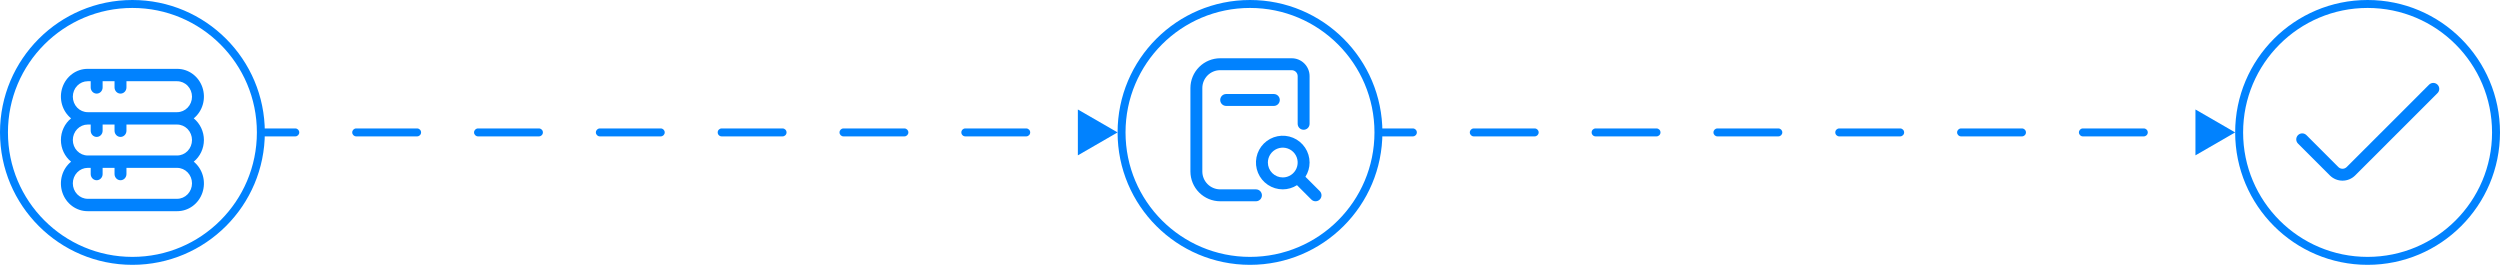 <svg width="944" height="100" viewBox="0 0 944 100" fill="none" xmlns="http://www.w3.org/2000/svg">
<path d="M98.5 50C98.5 76.786 76.786 98.5 50 98.5C23.214 98.5 1.5 76.786 1.5 50C1.5 23.214 23.214 1.5 50 1.5C76.786 1.5 98.5 23.214 98.5 50Z" stroke="#0182FE" stroke-width="3"/>
<circle cx="472" cy="50" r="48.5" stroke="#0182FE" stroke-width="3"/>
<circle cx="894" cy="50" r="48.5" stroke="#0182FE" stroke-width="3"/>
<path d="M100 48.5C99.172 48.5 98.5 49.172 98.5 50C98.5 50.828 99.172 51.5 100 51.5L100 48.5ZM422 50L407 41.34L407 58.66L422 50ZM111.5 51.5C112.328 51.5 113 50.828 113 50C113 49.172 112.328 48.5 111.5 48.5L111.5 51.5ZM134.5 48.5C133.672 48.5 133 49.172 133 50C133 50.828 133.672 51.5 134.5 51.5L134.5 48.5ZM157.5 51.5C158.328 51.5 159 50.828 159 50C159 49.172 158.328 48.5 157.5 48.5L157.5 51.5ZM180.5 48.5C179.672 48.5 179 49.172 179 50C179 50.828 179.672 51.5 180.5 51.5L180.5 48.5ZM203.5 51.5C204.328 51.5 205 50.828 205 50C205 49.172 204.328 48.5 203.5 48.5L203.5 51.5ZM226.5 48.5C225.672 48.5 225 49.172 225 50C225 50.828 225.672 51.5 226.5 51.5L226.5 48.5ZM249.5 51.5C250.328 51.5 251 50.828 251 50C251 49.172 250.328 48.5 249.5 48.5L249.5 51.5ZM272.5 48.5C271.672 48.5 271 49.172 271 50C271 50.828 271.672 51.5 272.5 51.5L272.5 48.5ZM295.5 51.5C296.328 51.5 297 50.828 297 50C297 49.172 296.328 48.5 295.5 48.5L295.5 51.5ZM318.5 48.5C317.672 48.5 317 49.172 317 50C317 50.828 317.672 51.5 318.5 51.5L318.5 48.5ZM341.5 51.5C342.328 51.5 343 50.828 343 50C343 49.172 342.328 48.5 341.5 48.5L341.5 51.5ZM364.5 48.5C363.672 48.5 363 49.172 363 50C363 50.828 363.672 51.5 364.5 51.5L364.5 48.5ZM387.5 51.5C388.328 51.5 389 50.828 389 50C389 49.172 388.328 48.5 387.5 48.5L387.5 51.5ZM410.5 48.5C409.672 48.5 409 49.172 409 50C409 50.828 409.672 51.5 410.5 51.5L410.5 48.5ZM100 51.5L111.5 51.5L111.5 48.5L100 48.5L100 51.5ZM134.5 51.5L157.5 51.5L157.5 48.5L134.5 48.5L134.5 51.5ZM180.5 51.5L203.5 51.5L203.5 48.5L180.5 48.5L180.5 51.5ZM226.5 51.5L249.5 51.5L249.5 48.5L226.5 48.5L226.5 51.5ZM272.5 51.5L295.5 51.5L295.5 48.5L272.5 48.5L272.5 51.5ZM318.5 51.5L341.5 51.5L341.5 48.5L318.5 48.5L318.5 51.5ZM364.5 51.5L387.5 51.5L387.5 48.5L364.5 48.5L364.5 51.5Z" fill="#0182FE"/>
<path d="M522 48.5C521.172 48.5 520.5 49.172 520.5 50C520.5 50.828 521.172 51.5 522 51.5L522 48.5ZM844 50L829 41.34L829 58.66L844 50ZM533.5 51.5C534.328 51.5 535 50.828 535 50C535 49.172 534.328 48.5 533.5 48.5L533.5 51.5ZM556.5 48.5C555.672 48.5 555 49.172 555 50C555 50.828 555.672 51.5 556.5 51.5L556.5 48.5ZM579.5 51.5C580.328 51.5 581 50.828 581 50C581 49.172 580.328 48.5 579.5 48.5L579.5 51.5ZM602.5 48.5C601.672 48.5 601 49.172 601 50C601 50.828 601.672 51.5 602.5 51.5L602.5 48.5ZM625.5 51.5C626.328 51.5 627 50.828 627 50C627 49.172 626.328 48.5 625.5 48.5L625.5 51.5ZM648.5 48.5C647.672 48.5 647 49.172 647 50C647 50.828 647.672 51.5 648.5 51.5L648.5 48.5ZM671.5 51.5C672.328 51.5 673 50.828 673 50C673 49.172 672.328 48.5 671.5 48.5L671.5 51.5ZM694.5 48.5C693.672 48.5 693 49.172 693 50C693 50.828 693.672 51.5 694.5 51.5L694.5 48.5ZM717.5 51.5C718.328 51.5 719 50.828 719 50C719 49.172 718.328 48.5 717.5 48.5L717.5 51.5ZM740.5 48.5C739.672 48.5 739 49.172 739 50C739 50.828 739.672 51.5 740.5 51.5L740.5 48.5ZM763.5 51.5C764.328 51.5 765 50.828 765 50C765 49.172 764.328 48.5 763.5 48.5L763.5 51.5ZM786.5 48.5C785.672 48.5 785 49.172 785 50C785 50.828 785.672 51.5 786.5 51.5L786.5 48.5ZM809.5 51.5C810.328 51.5 811 50.828 811 50C811 49.172 810.328 48.5 809.5 48.5L809.5 51.5ZM832.5 48.5C831.672 48.5 831 49.172 831 50C831 50.828 831.672 51.5 832.5 51.5L832.5 48.5ZM522 51.5L533.5 51.5L533.5 48.5L522 48.5L522 51.5ZM556.5 51.5L579.5 51.5L579.5 48.5L556.5 48.5L556.5 51.5ZM602.5 51.5L625.5 51.5L625.5 48.5L602.5 48.5L602.5 51.5ZM648.5 51.5L671.5 51.5L671.5 48.5L648.5 48.5L648.5 51.5ZM694.5 51.5L717.5 51.5L717.5 48.5L694.5 48.5L694.5 51.5ZM740.5 51.5L763.5 51.5L763.5 48.5L740.5 48.5L740.5 51.5ZM786.5 51.5L809.5 51.5L809.5 48.5L786.5 48.5L786.5 51.5Z" fill="#0182FE"/>
<g clip-path="url(#clip0_432_139)">
<path d="M481 35.5C481.597 35.5 482.169 35.737 482.591 36.159C483.013 36.581 483.25 37.153 483.25 37.75C483.25 38.347 483.013 38.919 482.591 39.341C482.169 39.763 481.597 40 481 40H463C462.404 40 461.831 39.763 461.409 39.341C460.987 38.919 460.75 38.347 460.75 37.75C460.75 37.153 460.987 36.581 461.409 36.159C461.831 35.737 462.404 35.5 463 35.5H481ZM498.341 75.341C497.919 75.763 497.347 75.999 496.75 75.999C496.154 75.999 495.582 75.763 495.16 75.341L489.744 69.925C488.14 70.949 486.278 71.495 484.375 71.5C482.373 71.5 480.415 70.906 478.75 69.794C477.085 68.681 475.787 67.1 475.021 65.25C474.255 63.4 474.054 61.364 474.445 59.4C474.836 57.436 475.8 55.632 477.216 54.215C478.632 52.8 480.436 51.835 482.4 51.444C484.364 51.054 486.4 51.254 488.25 52.021C490.1 52.787 491.681 54.085 492.794 55.75C493.907 57.415 494.5 59.373 494.5 61.375C494.495 63.278 493.949 65.14 492.925 66.743L498.341 72.159C498.763 72.581 499 73.153 499 73.75C499 74.347 498.763 74.919 498.341 75.341ZM484.375 67C485.488 67 486.575 66.67 487.5 66.052C488.425 65.434 489.146 64.555 489.572 63.528C489.998 62.5 490.109 61.369 489.892 60.278C489.675 59.187 489.14 58.184 488.353 57.398C487.566 56.611 486.564 56.075 485.473 55.858C484.382 55.641 483.251 55.752 482.223 56.178C481.195 56.604 480.316 57.325 479.698 58.25C479.08 59.175 478.75 60.263 478.75 61.375C478.75 62.867 479.343 64.298 480.398 65.353C481.453 66.407 482.884 67 484.375 67ZM474.25 71.5H460.75C458.96 71.5 457.243 70.789 455.977 69.523C454.712 68.257 454 66.54 454 64.75V33.25C454 31.46 454.712 29.743 455.977 28.477C457.243 27.211 458.96 26.5 460.75 26.5H487.75C488.347 26.5 488.919 26.737 489.341 27.159C489.763 27.581 490 28.153 490 28.75V46.75C490 47.347 490.237 47.919 490.659 48.341C491.081 48.763 491.654 49 492.25 49C492.847 49 493.419 48.763 493.841 48.341C494.263 47.919 494.5 47.347 494.5 46.75V28.75C494.5 26.96 493.789 25.243 492.523 23.977C491.257 22.711 489.541 22 487.75 22H460.75C457.768 22.004 454.908 23.19 452.799 25.299C450.69 27.408 449.504 30.267 449.5 33.25V64.75C449.504 67.733 450.69 70.592 452.799 72.701C454.908 74.81 457.768 75.996 460.75 76H474.25C474.847 76 475.419 75.763 475.841 75.341C476.263 74.919 476.5 74.347 476.5 73.75C476.5 73.153 476.263 72.581 475.841 72.159C475.419 71.737 474.847 71.5 474.25 71.5Z" fill="#0182FE"/>
</g>
<g clip-path="url(#clip1_432_139)">
<path d="M917.217 31.97L886.125 63.06C885.916 63.27 885.667 63.437 885.394 63.55C885.12 63.664 884.827 63.722 884.531 63.722C884.234 63.722 883.941 63.664 883.667 63.55C883.394 63.437 883.145 63.27 882.936 63.06L870.912 51.025C870.703 50.815 870.455 50.649 870.181 50.535C869.908 50.421 869.615 50.363 869.318 50.363C869.022 50.363 868.729 50.421 868.455 50.535C868.182 50.649 867.933 50.815 867.724 51.025V51.025C867.514 51.234 867.348 51.483 867.234 51.756C867.121 52.03 867.062 52.323 867.062 52.619C867.062 52.915 867.121 53.209 867.234 53.482C867.348 53.756 867.514 54.004 867.724 54.213L879.753 66.24C881.022 67.506 882.741 68.217 884.534 68.217C886.327 68.217 888.046 67.506 889.315 66.24L920.406 35.156C920.615 34.947 920.781 34.699 920.895 34.425C921.008 34.152 921.067 33.859 921.067 33.563C921.067 33.267 921.008 32.974 920.895 32.7C920.781 32.427 920.615 32.179 920.406 31.97C920.197 31.76 919.948 31.593 919.675 31.48C919.401 31.366 919.108 31.308 918.812 31.308C918.515 31.308 918.222 31.366 917.948 31.48C917.675 31.593 917.426 31.76 917.217 31.97Z" fill="#0182FE"/>
</g>
<g clip-path="url(#clip2_432_139)">
<path d="M77 52.87C76.995 51.295 76.647 49.741 75.982 48.325C75.317 46.909 74.353 45.667 73.162 44.692C74.81 43.343 76.012 41.493 76.599 39.4C77.187 37.307 77.13 35.076 76.438 33.018C75.746 30.96 74.453 29.177 72.738 27.919C71.024 26.661 68.974 25.99 66.875 26H33.125C31.026 25.99 28.976 26.661 27.262 27.919C25.547 29.177 24.254 30.96 23.562 33.018C22.87 35.076 22.814 37.307 23.401 39.4C23.988 41.493 25.19 43.343 26.839 44.692C25.643 45.663 24.676 46.904 24.011 48.321C23.345 49.738 23 51.294 23 52.87C23 54.447 23.345 56.002 24.011 57.419C24.676 58.836 25.643 60.077 26.839 61.048C25.19 62.398 23.988 64.248 23.401 66.341C22.814 68.434 22.87 70.665 23.562 72.723C24.254 74.781 25.547 76.563 27.262 77.821C28.976 79.079 31.026 79.75 33.125 79.74H66.875C68.974 79.75 71.024 79.079 72.738 77.821C74.453 76.563 75.746 74.781 76.438 72.723C77.13 70.665 77.187 68.434 76.599 66.341C76.012 64.248 74.81 62.398 73.162 61.048C74.353 60.073 75.317 58.831 75.982 57.415C76.647 55.999 76.995 54.446 77 52.87ZM27.5 36.514C27.5 34.965 28.093 33.48 29.148 32.384C30.203 31.289 31.633 30.673 33.125 30.673H34.25V33.01C34.25 33.629 34.487 34.224 34.909 34.662C35.331 35.1 35.903 35.346 36.5 35.346C37.097 35.346 37.669 35.1 38.091 34.662C38.513 34.224 38.75 33.629 38.75 33.01V30.673H43.25V33.01C43.25 33.629 43.487 34.224 43.909 34.662C44.331 35.1 44.903 35.346 45.5 35.346C46.097 35.346 46.669 35.1 47.091 34.662C47.513 34.224 47.75 33.629 47.75 33.01V30.673H66.875C68.367 30.673 69.798 31.289 70.853 32.384C71.907 33.48 72.5 34.965 72.5 36.514C72.5 38.064 71.907 39.55 70.853 40.645C69.798 41.74 68.367 42.356 66.875 42.356H33.125C31.633 42.356 30.203 41.74 29.148 40.645C28.093 39.55 27.5 38.064 27.5 36.514V36.514ZM72.5 69.226C72.5 70.775 71.907 72.261 70.853 73.356C69.798 74.452 68.367 75.067 66.875 75.067H33.125C31.633 75.067 30.203 74.452 29.148 73.356C28.093 72.261 27.5 70.775 27.5 69.226C27.5 67.677 28.093 66.191 29.148 65.096C30.203 64 31.633 63.385 33.125 63.385H34.25V65.721C34.25 66.341 34.487 66.935 34.909 67.373C35.331 67.812 35.903 68.058 36.5 68.058C37.097 68.058 37.669 67.812 38.091 67.373C38.513 66.935 38.75 66.341 38.75 65.721V63.385H43.25V65.721C43.25 66.341 43.487 66.935 43.909 67.373C44.331 67.812 44.903 68.058 45.5 68.058C46.097 68.058 46.669 67.812 47.091 67.373C47.513 66.935 47.75 66.341 47.75 65.721V63.385H66.875C68.367 63.385 69.798 64 70.853 65.096C71.907 66.191 72.5 67.677 72.5 69.226ZM33.125 58.712C31.633 58.712 30.203 58.096 29.148 57.001C28.093 55.905 27.5 54.419 27.5 52.87C27.5 51.321 28.093 49.835 29.148 48.74C30.203 47.644 31.633 47.029 33.125 47.029H34.25V49.365C34.25 49.985 34.487 50.58 34.909 51.018C35.331 51.456 35.903 51.702 36.5 51.702C37.097 51.702 37.669 51.456 38.091 51.018C38.513 50.58 38.75 49.985 38.75 49.365V47.029H43.25V49.365C43.25 49.985 43.487 50.58 43.909 51.018C44.331 51.456 44.903 51.702 45.5 51.702C46.097 51.702 46.669 51.456 47.091 51.018C47.513 50.58 47.75 49.985 47.75 49.365V47.029H66.875C68.367 47.029 69.798 47.644 70.853 48.74C71.907 49.835 72.5 51.321 72.5 52.87C72.5 54.419 71.907 55.905 70.853 57.001C69.798 58.096 68.367 58.712 66.875 58.712H33.125Z" fill="#0182FE"/>
</g>
<defs>
<clipPath id="clip0_432_139">
<rect width="54" height="54" fill="white" transform="translate(445 22)"/>
</clipPath>
<clipPath id="clip1_432_139">
<rect width="54" height="54" fill="white" transform="translate(867 22)"/>
</clipPath>
<clipPath id="clip2_432_139">
<rect width="54" height="56.077" fill="white" transform="translate(23 26)"/>
</clipPath>
</defs>
</svg>
